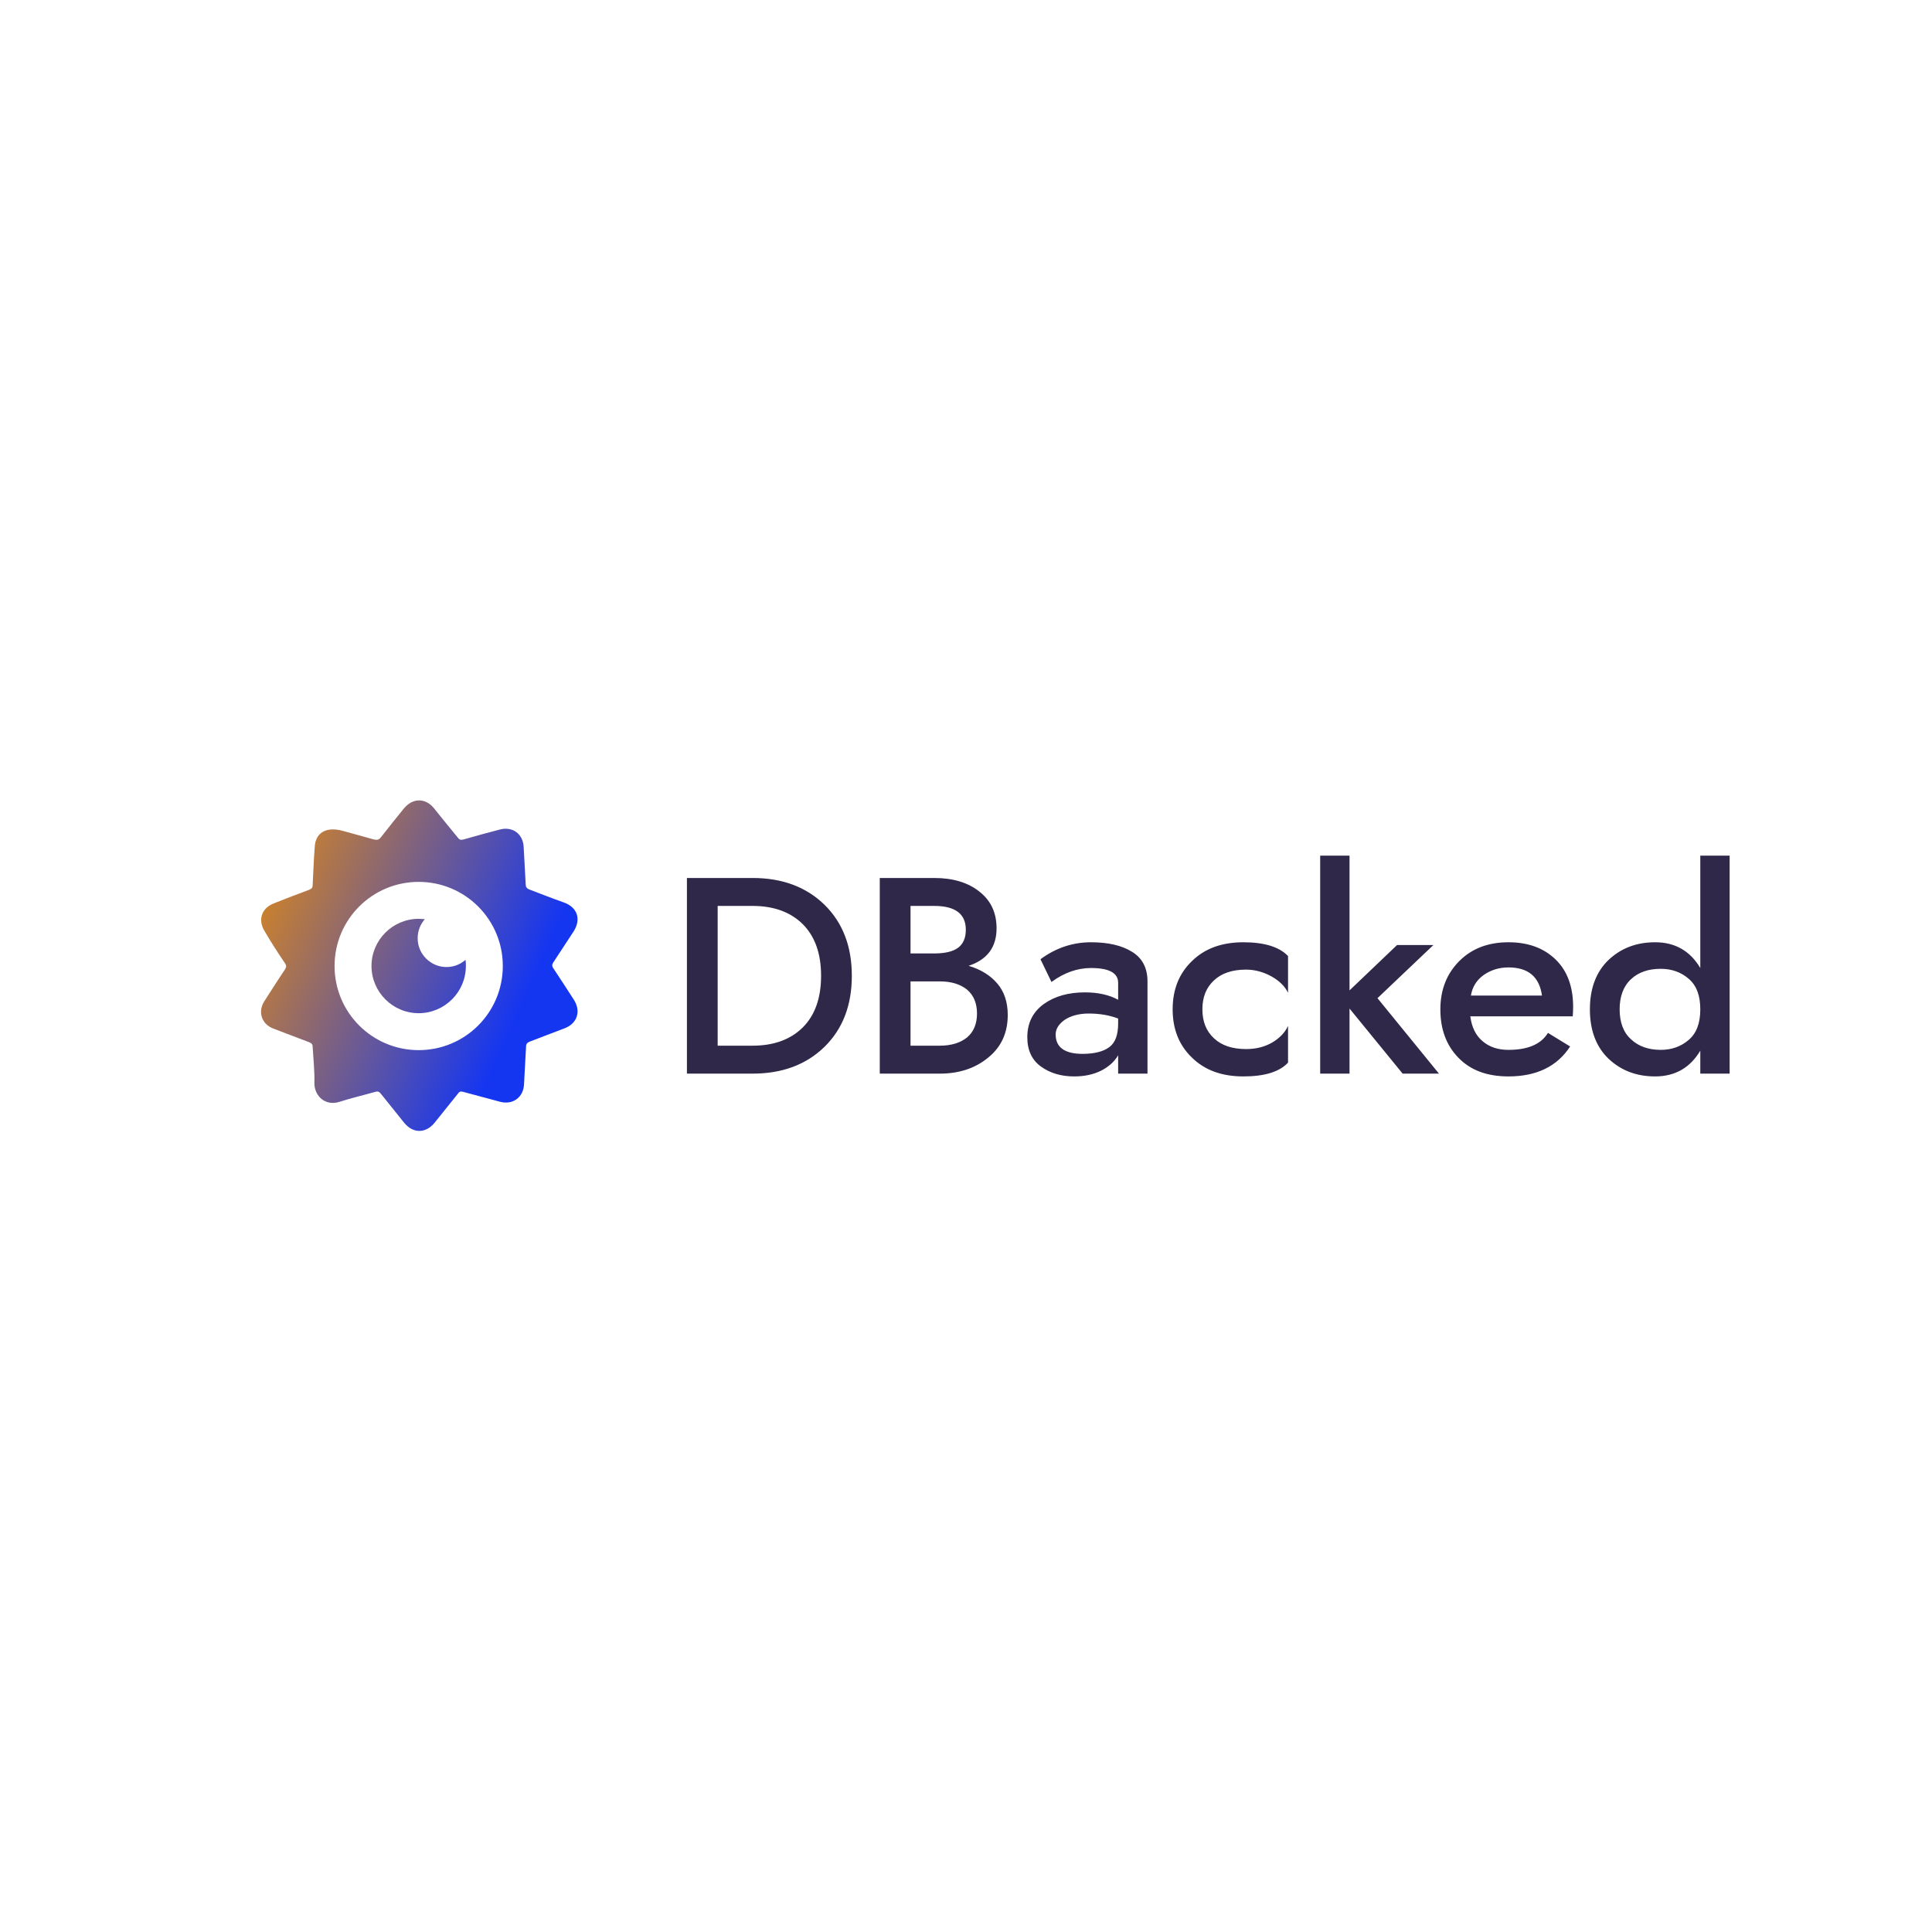 <svg data-v-1084b650="" xmlns="http://www.w3.org/2000/svg" viewBox="0 0 300 300">
  <g data-v-1084b650="" id="8bf268e8-fcf0-3006-a424-cbac87720b0d" fill="#2F2849" transform="matrix(3.1,0,0,3.1,103.627,127.652)">
    <path d="M0.98 2.80L0.98 12.60L4.27 12.60C5.76 12.60 6.96 12.15 7.88 11.25C8.79 10.35 9.24 9.17 9.24 7.70C9.24 6.23 8.79 5.05 7.88 4.15C6.96 3.25 5.76 2.80 4.27 2.80ZM2.52 4.20L4.27 4.20C5.32 4.20 6.16 4.50 6.78 5.11C7.39 5.72 7.70 6.58 7.70 7.70C7.70 8.82 7.39 9.68 6.78 10.29C6.16 10.90 5.32 11.20 4.27 11.20L2.52 11.20ZM10.64 2.80L10.64 12.60L13.65 12.60C14.62 12.60 15.43 12.33 16.08 11.79C16.73 11.26 17.05 10.55 17.05 9.66C17.05 9.03 16.88 8.50 16.53 8.09C16.18 7.68 15.70 7.38 15.09 7.20C16.03 6.89 16.49 6.26 16.49 5.32C16.49 4.55 16.21 3.94 15.64 3.49C15.07 3.03 14.31 2.80 13.37 2.80ZM12.18 6.58L12.18 4.20L13.37 4.20C14.42 4.20 14.95 4.60 14.95 5.39C14.95 5.79 14.83 6.09 14.57 6.29C14.32 6.48 13.92 6.58 13.37 6.58ZM12.18 7.98L13.65 7.98C14.22 7.98 14.67 8.12 15.01 8.39C15.34 8.67 15.51 9.07 15.51 9.59C15.51 10.11 15.34 10.51 15.01 10.79C14.67 11.06 14.22 11.20 13.65 11.20L12.18 11.20ZM19.24 8.01C19.88 7.54 20.54 7.31 21.22 7.31C22.13 7.31 22.58 7.56 22.58 8.05L22.58 8.90C22.12 8.65 21.56 8.53 20.92 8.53C20.09 8.53 19.41 8.72 18.86 9.11C18.31 9.51 18.03 10.06 18.03 10.78C18.03 11.43 18.26 11.92 18.72 12.25C19.18 12.58 19.73 12.74 20.38 12.74C20.88 12.74 21.32 12.65 21.71 12.46C22.09 12.27 22.39 12.01 22.58 11.68L22.58 12.60L24.05 12.60L24.05 7.98C24.05 7.32 23.80 6.82 23.28 6.50C22.77 6.18 22.08 6.02 21.22 6.02C20.31 6.02 19.46 6.30 18.69 6.87ZM19.45 10.64C19.45 10.36 19.60 10.12 19.91 9.90C20.22 9.70 20.62 9.59 21.11 9.59C21.64 9.59 22.13 9.67 22.58 9.84L22.58 10.08C22.58 10.65 22.44 11.05 22.14 11.27C21.85 11.49 21.40 11.61 20.80 11.61C19.90 11.61 19.45 11.28 19.45 10.64ZM26.80 9.38C26.80 8.77 26.99 8.29 27.38 7.93C27.76 7.57 28.30 7.39 28.99 7.39C29.43 7.39 29.86 7.51 30.26 7.73C30.67 7.96 30.94 8.24 31.09 8.55L31.09 6.71C30.65 6.25 29.90 6.02 28.85 6.02C27.78 6.02 26.92 6.33 26.28 6.96C25.63 7.58 25.31 8.39 25.31 9.38C25.31 10.37 25.63 11.18 26.28 11.80C26.92 12.43 27.78 12.74 28.85 12.74C29.92 12.74 30.66 12.51 31.09 12.05L31.09 10.21C30.94 10.54 30.67 10.82 30.30 11.04C29.92 11.26 29.49 11.37 28.99 11.37C28.30 11.37 27.76 11.19 27.38 10.83C26.99 10.47 26.80 9.99 26.80 9.38ZM32.70 1.68L32.70 12.60L34.17 12.60L34.17 9.34L36.83 12.60L38.65 12.60L35.57 8.82L38.37 6.16L36.55 6.16L34.17 8.43L34.17 1.68ZM43.81 8.69L40.25 8.69C40.32 8.26 40.53 7.92 40.89 7.66C41.25 7.41 41.66 7.28 42.13 7.28C43.12 7.28 43.68 7.75 43.81 8.69ZM40.22 9.73L45.35 9.73C45.36 9.61 45.37 9.45 45.37 9.25C45.37 8.25 45.08 7.45 44.49 6.88C43.90 6.31 43.12 6.02 42.13 6.02C41.12 6.02 40.30 6.33 39.67 6.96C39.04 7.59 38.72 8.40 38.72 9.38C38.72 10.38 39.02 11.19 39.63 11.81C40.23 12.43 41.06 12.74 42.13 12.74C43.54 12.74 44.57 12.24 45.22 11.24L44.11 10.56C43.76 11.13 43.10 11.41 42.13 11.41C41.61 11.41 41.18 11.27 40.84 10.98C40.49 10.69 40.29 10.27 40.22 9.73ZM46.21 9.38C46.21 10.44 46.53 11.27 47.15 11.86C47.78 12.45 48.55 12.74 49.48 12.74C50.47 12.74 51.23 12.31 51.74 11.45L51.74 12.60L53.21 12.60L53.21 1.68L51.74 1.68L51.74 7.31C51.23 6.45 50.47 6.02 49.48 6.02C48.55 6.02 47.78 6.31 47.15 6.90C46.53 7.49 46.21 8.32 46.21 9.38ZM47.70 9.38C47.70 8.73 47.89 8.22 48.27 7.87C48.64 7.52 49.14 7.35 49.76 7.35C50.31 7.35 50.78 7.52 51.16 7.85C51.55 8.18 51.74 8.69 51.74 9.38C51.74 10.07 51.55 10.58 51.16 10.91C50.78 11.24 50.31 11.41 49.76 11.41C49.14 11.41 48.64 11.23 48.27 10.88C47.89 10.54 47.70 10.03 47.70 9.38Z"></path>
  </g>
  <linearGradient data-v-1084b650="" gradientTransform="rotate(25)" id="f902cff4-a177-3acb-60d3-ee096ed73bb3" x1="0%" y1="0%"
    x2="100%" y2="0%">
    <stop data-v-1084b650="" offset="0%" style="stop-color: rgb(233, 142, 13); stop-opacity: 1;"></stop>
    <stop data-v-1084b650="" offset="100%" style="stop-color: rgb(21, 54, 241); stop-opacity: 1;"></stop>
  </linearGradient>
  <g data-v-1084b650="" id="70cf1a07-91f7-8cd4-6741-d006f08eec21" fill="url(#f902cff4-a177-3acb-60d3-ee096ed73bb3)" stroke="none"
    transform="matrix(0.177,0,0,0.177,38.463,123.451)">
    <svg xmlns="http://www.w3.org/2000/svg" viewBox="0 0 100 100">
      <path d="M10.9 49.2c.5.7.4 1.2 0 1.8-2.1 3.1-4.1 6.3-6.1 9.4-1.9 3.1-.7 6.6 2.7 7.9 3.5 1.3 7 2.7 10.5 4 .7.3 1 .6 1 1.4.2 3.5.6 7.1.5 10.6 0 3.6 3.1 6.8 7.4 5.4 3.4-1.1 6.9-1.9 10.4-2.9.7-.2 1.1-.1 1.6.5 2.3 2.9 4.6 5.7 6.9 8.6 2.6 3.1 6.2 3.1 8.8 0 2.3-2.9 4.6-5.7 6.9-8.6.4-.6.8-.7 1.5-.5 3.6 1 7.2 1.9 10.8 2.9 3.7 1 6.8-1.3 7-5l.6-11.1c0-.9.4-1.2 1.1-1.5l10.2-3.9c3.7-1.4 4.8-5 2.7-8.3-2-3.1-4-6.2-6-9.2-.5-.7-.4-1.2 0-1.8 2-3 3.9-6 5.9-9 2.3-3.6 1.1-7.1-2.9-8.5-3.4-1.2-6.7-2.5-10.1-3.8-.7-.3-1-.7-1-1.4-.2-3.7-.4-7.3-.6-11-.2-3.9-3.3-6.1-7-5.1-3.5.9-7.1 1.9-10.6 2.9-.8.2-1.2.1-1.7-.6-2.3-2.8-4.6-5.6-6.9-8.5-2.5-3.1-6.2-3.1-8.8 0-2.3 2.8-4.5 5.6-6.7 8.4-.6.8-1.1.9-2.1.7-3.5-1-6.9-1.9-9.4-2.6-4.8-1.2-7.7.8-7.9 4.8-.3 3.7-.4 7.4-.6 11.1 0 .8-.3 1.1-1 1.4-3.5 1.3-6.9 2.6-10.4 4C4 33.1 2.9 36.6 5 39.9c1.8 3.1 3.8 6.2 5.9 9.3zM50 25.4c13.6 0 24.6 11 24.6 24.6 0 13.6-11 24.6-24.6 24.6-13.6 0-24.6-11-24.6-24.6 0-13.6 11-24.6 24.6-24.6zM36.2 50c0-7.6 6.2-13.8 13.8-13.8.6 0 1.2.1 1.8.1-1.3 1.5-2.1 3.4-2.1 5.6 0 4.6 3.8 8.4 8.4 8.4 2.2 0 4.1-.8 5.6-2.1.1.6.1 1.2.1 1.8 0 7.6-6.2 13.8-13.8 13.8-7.6 0-13.8-6.2-13.8-13.8z"></path>
    </svg>
  </g>
</svg>